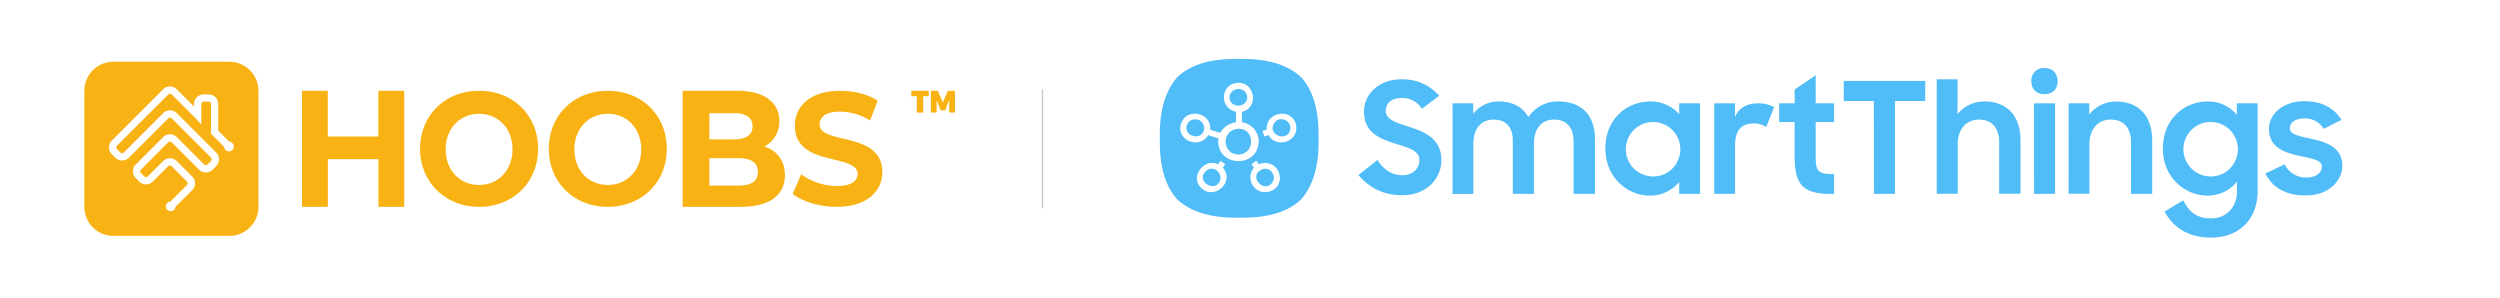 <svg id="a2a7735c-cd09-4552-89ec-3bc67c128b25" data-name="Ebene 1" xmlns="http://www.w3.org/2000/svg" viewBox="0 0 1680 200"><defs><style>.a05906db-d7dd-480d-b034-e9d7f20dae50{fill:none;stroke:#ccc;stroke-miterlimit:10;}.b0d1010c-a8d9-4484-b391-859365b93ca1{fill:#f9b213;}.afa5ed2e-d4b6-4d0f-9940-baff8f2f5880{fill:#50bcf8;}</style></defs><title>HOOBS_x_samrtthings</title><g id="b69edb20-8fbb-4b7b-a897-9d44fc741e9a" data-name="Stroke"><line class="a05906db-d7dd-480d-b034-e9d7f20dae50" x1="700.5" y1="60" x2="700.5" y2="140"/></g><path class="b0d1010c-a8d9-4484-b391-859365b93ca1" d="M154.17,41.5h-78A19.5,19.5,0,0,0,56.67,61v78a19.5,19.5,0,0,0,19.5,19.5h78a19.5,19.5,0,0,0,19.5-19.5V61A19.5,19.5,0,0,0,154.17,41.5Zm2,59.26a3.24,3.24,0,0,1-4.59,0,3.21,3.21,0,0,1-.95-2.09l-8.82-8.82V69.92a1.63,1.63,0,0,0-1.63-1.63h-3.25a1.63,1.63,0,0,0-1.62,1.63V83.6l-4.88-5.13-15-15a1.62,1.62,0,0,0-2.3,0L78.59,97.89a1.64,1.64,0,0,0,0,2.3l2.3,2.3a1.64,1.64,0,0,0,2.3,0l26.43-26.43a6.49,6.49,0,0,1,9.19,0l26.43,26.43a6.51,6.51,0,0,1,0,9.19l-2.3,2.3a6.49,6.49,0,0,1-9.19,0L115.36,95.59a1.64,1.64,0,0,0-2.3,0L94.68,114a1.62,1.62,0,0,0,0,2.3l2.3,2.29a1.61,1.61,0,0,0,2.29,0l10.35-10.34a6.49,6.49,0,0,1,9.19,0l10.34,10.34a6.51,6.51,0,0,1,0,9.2L118,138.89a3.21,3.21,0,0,1-1,2.09,3.25,3.25,0,1,1-2.5-5.54l11.12-11.12a1.62,1.62,0,0,0,0-2.3l-10.34-10.34a1.62,1.62,0,0,0-2.3,0L102.72,122a6.49,6.49,0,0,1-9.19,0l-2.3-2.3a6.49,6.49,0,0,1,0-9.19l18.39-18.38a6.49,6.49,0,0,1,9.19,0l18.38,18.38a1.64,1.64,0,0,0,2.3,0l2.3-2.3a1.64,1.64,0,0,0,0-2.3L115.36,79.51a1.62,1.62,0,0,0-2.3,0L86.63,105.93a6.49,6.49,0,0,1-9.19,0l-2.3-2.29a6.52,6.52,0,0,1,0-9.2L109.62,60a6.49,6.49,0,0,1,9.19,0l11.6,11.61V69.92a6.5,6.5,0,0,1,6.5-6.5h3.25a6.5,6.5,0,0,1,6.5,6.5V87.83l7.4,7.39a3.25,3.25,0,0,1,2.09,5.54Z"/><path class="b0d1010c-a8d9-4484-b391-859365b93ca1" d="M612.42,61H624.1v3.65h-3.71v11H616.1v-11h-3.68Zm13.09,0h4.72l3.34,7.78L637,61h4.72V75.62h-3.85V67.39l-2.77,6.81h-2.92l-2.77-6.81v8.23h-3.85Z"/><path class="b0d1010c-a8d9-4484-b391-859365b93ca1" d="M271.65,61v78H254.31V107h-34v32H202.92V61h17.35V91.75h34V61Zm10.65,39c0-22.41,16.77-39,39.65-39s39.64,16.48,39.64,39S344.72,139,322,139,282.3,122.41,282.3,100Zm62.09.39c0-14.19-9.63-23.9-22.44-23.9s-22.45,9.71-22.45,23.9,9.64,23.89,22.45,23.89S344.39,114.57,344.39,100.39ZM368.8,100c0-22.41,16.77-39,39.65-39s39.64,16.48,39.64,39-16.87,39-39.64,39S368.8,122.41,368.8,100Zm62.09.39c0-14.19-9.63-23.9-22.44-23.9S386,86.2,386,100.39s9.64,23.89,22.45,23.89S430.89,114.57,430.89,100.39Zm96.58,17.33c0,13.48-10.28,21.28-30,21.28H458.74V61h36.61c18.74,0,28.38,8.13,28.38,20.28a18.86,18.86,0,0,1-10,17.16C522.12,101.23,527.47,107.91,527.47,117.72ZM476.71,76.06V93.67h16.5c8.1,0,12.5-3,12.5-8.86s-4.4-8.75-12.5-8.75Zm32.59,39.47c0-6.29-4.61-9.28-13.22-9.28H476.71v18.46h19.37C504.69,124.71,509.3,121.93,509.3,115.53Zm23.38,14.74,5.69-13.14A41.52,41.52,0,0,0,562.28,125c9.94,0,14-3.44,14-8.08,0-14.11-42.13-4.41-42.13-32.42,0-12.82,9.94-23.49,30.53-23.49,9.11,0,18.43,2.26,25.16,6.68l-5.18,13.25A39.67,39.67,0,0,0,564.56,75c-9.94,0-13.77,3.87-13.77,8.61,0,13.9,42.13,4.31,42.13,32,0,12.61-10,23.38-30.74,23.38C550.69,139,539.1,135.44,532.68,130.27Z"/><g id="b472bae5-89c3-4b70-949c-40f1aa2f8a12" data-name="smarthings"><path class="afa5ed2e-d4b6-4d0f-9940-baff8f2f5880" d="M912.83,117.65l12.88-10.19c3.84,6.55,9.76,10.29,16.63,10.29,7.48,0,11.52-4.89,11.52-10.18,0-6.45-7.68-8.42-15.79-10.91C927.9,93.43,916.58,89.48,916.58,75c0-12.15,10.58-21.71,25.13-21.71,12.26,0,19.32,4.68,25.46,11l-11.64,8.82a15.54,15.54,0,0,0-13.71-7.26c-6.87,0-10.6,3.73-10.6,8.62,0,6,7.27,8,15.48,10.67,10.28,3.32,21.92,7.9,21.92,22.45,0,12-9.56,23.57-26.19,23.57C928.72,131.25,919.68,125.43,912.83,117.65Zm63.26-48.21H990v7.07a21.12,21.12,0,0,1,17.34-8.32c9.45,0,16.1,4,19.75,10.49a23.41,23.41,0,0,1,20-10.49c16.32,0,24.73,9.77,24.73,25.45v36.65h-14.38V94.79c0-8.83-4.58-14.44-13.21-14.44-7.58,0-13.4,5.33-13.4,15.89v34.05h-14.23V94.38c0-8.63-4.36-14-12.78-14-7.9,0-13.71,5.33-13.71,16.2v33.74h-14Zm102.68,30.43c0-20.15,14.75-31.68,30.12-31.68a25.5,25.5,0,0,1,19.54,8.52V69.44h14v60.85h-14v-8a25.18,25.18,0,0,1-19.74,9.14c-14.59,0-29.86-11.7-29.86-31.56Zm50.38-.2A18.3,18.3,0,1,0,1111,118.58c10.46,0,18.24-8.41,18.24-19ZM1152,69.44h13.92v9c2.8-6,7.9-9,15.59-9a21.37,21.37,0,0,1,10.67,2.6l-5.33,13.34a14.16,14.16,0,0,0-8.42-2.39c-8.11,0-12.47,4.36-12.47,14.85v32.45h-14Zm43.63,0H1206V60.19l14.14-9.66V69.44h12.36V82h-12.36v22.77c0,10.58,1.45,12.25,12.36,12.25v13.27h-2c-18.8,0-24.52-6-24.52-25.34V82h-10.39Zm63.58-1.56H1239V54.37h54.75V67.88h-20.3v62.41h-14.12Zm42.28-14.55h14V76.71a22.85,22.85,0,0,1,18.19-8.52c15,0,24.1,9.77,24.1,26v36h-14.34V95.72c0-9.45-4.57-15.37-13.7-15.37-7.91,0-14.14,5.92-14.14,16.52v33.34h-14.13Zm72.4-7.58c5.51,0,8.83,3.53,8.83,8.84s-3.32,8.72-8.83,8.72-8.82-3.54-8.82-8.72a8.29,8.29,0,0,1,7.7-8.85,7.88,7.88,0,0,1,1.19,0Zm-7.06,23.69H1381v60.85h-14.13Zm23.28,0H1404V77a22.34,22.34,0,0,1,18.18-8.74c15,0,24.1,9.78,24.1,26v36h-14.24V95.62c0-9.34-4.57-15.27-13.71-15.27-8,0-14.24,5.92-14.24,16.52v33.34h-14Zm113.12,52.67a25.13,25.13,0,0,1-19.84,9.34c-14.67,0-29.93-11.74-29.93-31.59,0-20.15,14.76-31.69,30.14-31.69a24.88,24.88,0,0,1,19.53,9V69.44h14v59.22c0,17-10.8,31-31.36,31-15.8,0-25.56-7.27-31.18-17.45l12.47-7.58c4.36,8.1,9.24,12.15,18.91,12.15,10.6,0,17.24-8.31,17.24-17.55Zm.62-22.44a18.3,18.3,0,1,0-18.17,18.91c10.45,0,18.24-8.41,18.24-19Zm18.39,17,13-6.24a15.83,15.83,0,0,0,14.67,8.84c6.85,0,10.39-3.44,10.39-7.38,0-4.36-6.75-5.34-14.23-7-10.5-2.09-21.34-5.61-21.34-18.29,0-9.76,9.34-18.67,23.9-18.59,12,0,20.15,4.88,24.83,12.57l-12,6a14.41,14.41,0,0,0-12.88-7c-6.67,0-9.78,3.12-9.78,6.55,0,4,4.88,5.09,13.92,7.07,10,2.06,21.34,5.5,21.34,18.28,0,8.52-7.58,20-24.94,19.84-13.09,0-21.92-5.17-26.8-14.75Z"/><path class="afa5ed2e-d4b6-4d0f-9940-baff8f2f5880" d="M798.36,82.5c-5.06,8.61,8.51,12.61,10.58,5.33h0C810.63,80.19,801.71,78,798.36,82.5Z"/><path class="afa5ed2e-d4b6-4d0f-9940-baff8f2f5880" d="M848.32,113.73c-9.51,4-.31,15.06,5.33,10.36S853.77,111.53,848.32,113.73Z"/><path class="afa5ed2e-d4b6-4d0f-9940-baff8f2f5880" d="M838.18,65.43c-.76-8.28-12-6.67-12,0h0C827,73.71,838.29,72,838.18,65.43Z"/><path class="afa5ed2e-d4b6-4d0f-9940-baff8f2f5880" d="M830.43,86.78c-10.22,2.41-8.45,16.9,1.78,17.08h0C844.63,103.51,843,84.18,830.43,86.78Z"/><path class="afa5ed2e-d4b6-4d0f-9940-baff8f2f5880" d="M874.1,51.61c-11-9.77-25.6-12-39.21-12h-4.32c-14.1,0-28.78,2.39-39.18,12-9.75,11-12,25.65-12,39.25V95c0,14.07,2.38,28.89,12,39.29,11.08,9.81,25.78,12,39.44,12h3.8c14.13,0,29-2.36,39.47-12,9.82-11.08,12-25.8,12-39.47V91C886.08,77,883.76,62,874.1,51.61Zm-65.71,75.65c-10-7.35.6-21.6,10.06-16.85l1.73-2.34,3.24,2.3-1.69,2.34C829.81,121.93,816.9,133.82,808.39,127.26ZM818.77,93l-6.83-2.18c-5.66,9.32-20.35,4.08-18.67-6.13,2.57-13.31,21.44-9.15,19.91,2.41L820,89.28a14.2,14.2,0,0,1,10.6-7.1V75.12c-11.74-2.6-10.4-19.23,1.6-19.49,11.65.21,13.5,17.05,2.4,19.49v7.06a13,13,0,0,1,11.24,13h0C845.09,113.78,816.61,112.11,818.77,93Zm35.43,35.27a9.91,9.91,0,0,1-11.49-15.58L841,110.38l3.24-2.31,1.75,2.34a10.2,10.2,0,0,1,4.15-.88h0C860.84,109.62,864,124.45,854.2,128.29Zm-1.74-37.45-2.81.91L848.41,88l2.81-.9c-.78-11.76,16-14.8,19.51-4.13C873.9,95.12,857.76,100.23,852.46,90.84Z"/><path class="afa5ed2e-d4b6-4d0f-9940-baff8f2f5880" d="M856.32,82.58c-4.94,7.92,7.56,12.4,10.22,6.1h0C869.64,81.26,859.76,77.12,856.32,82.58Z"/><path class="afa5ed2e-d4b6-4d0f-9940-baff8f2f5880" d="M810.75,114.57c-7.6,6.61,4.4,14.52,8.4,8.22C822.93,116.7,815.43,110.75,810.75,114.57Z"/></g></svg>